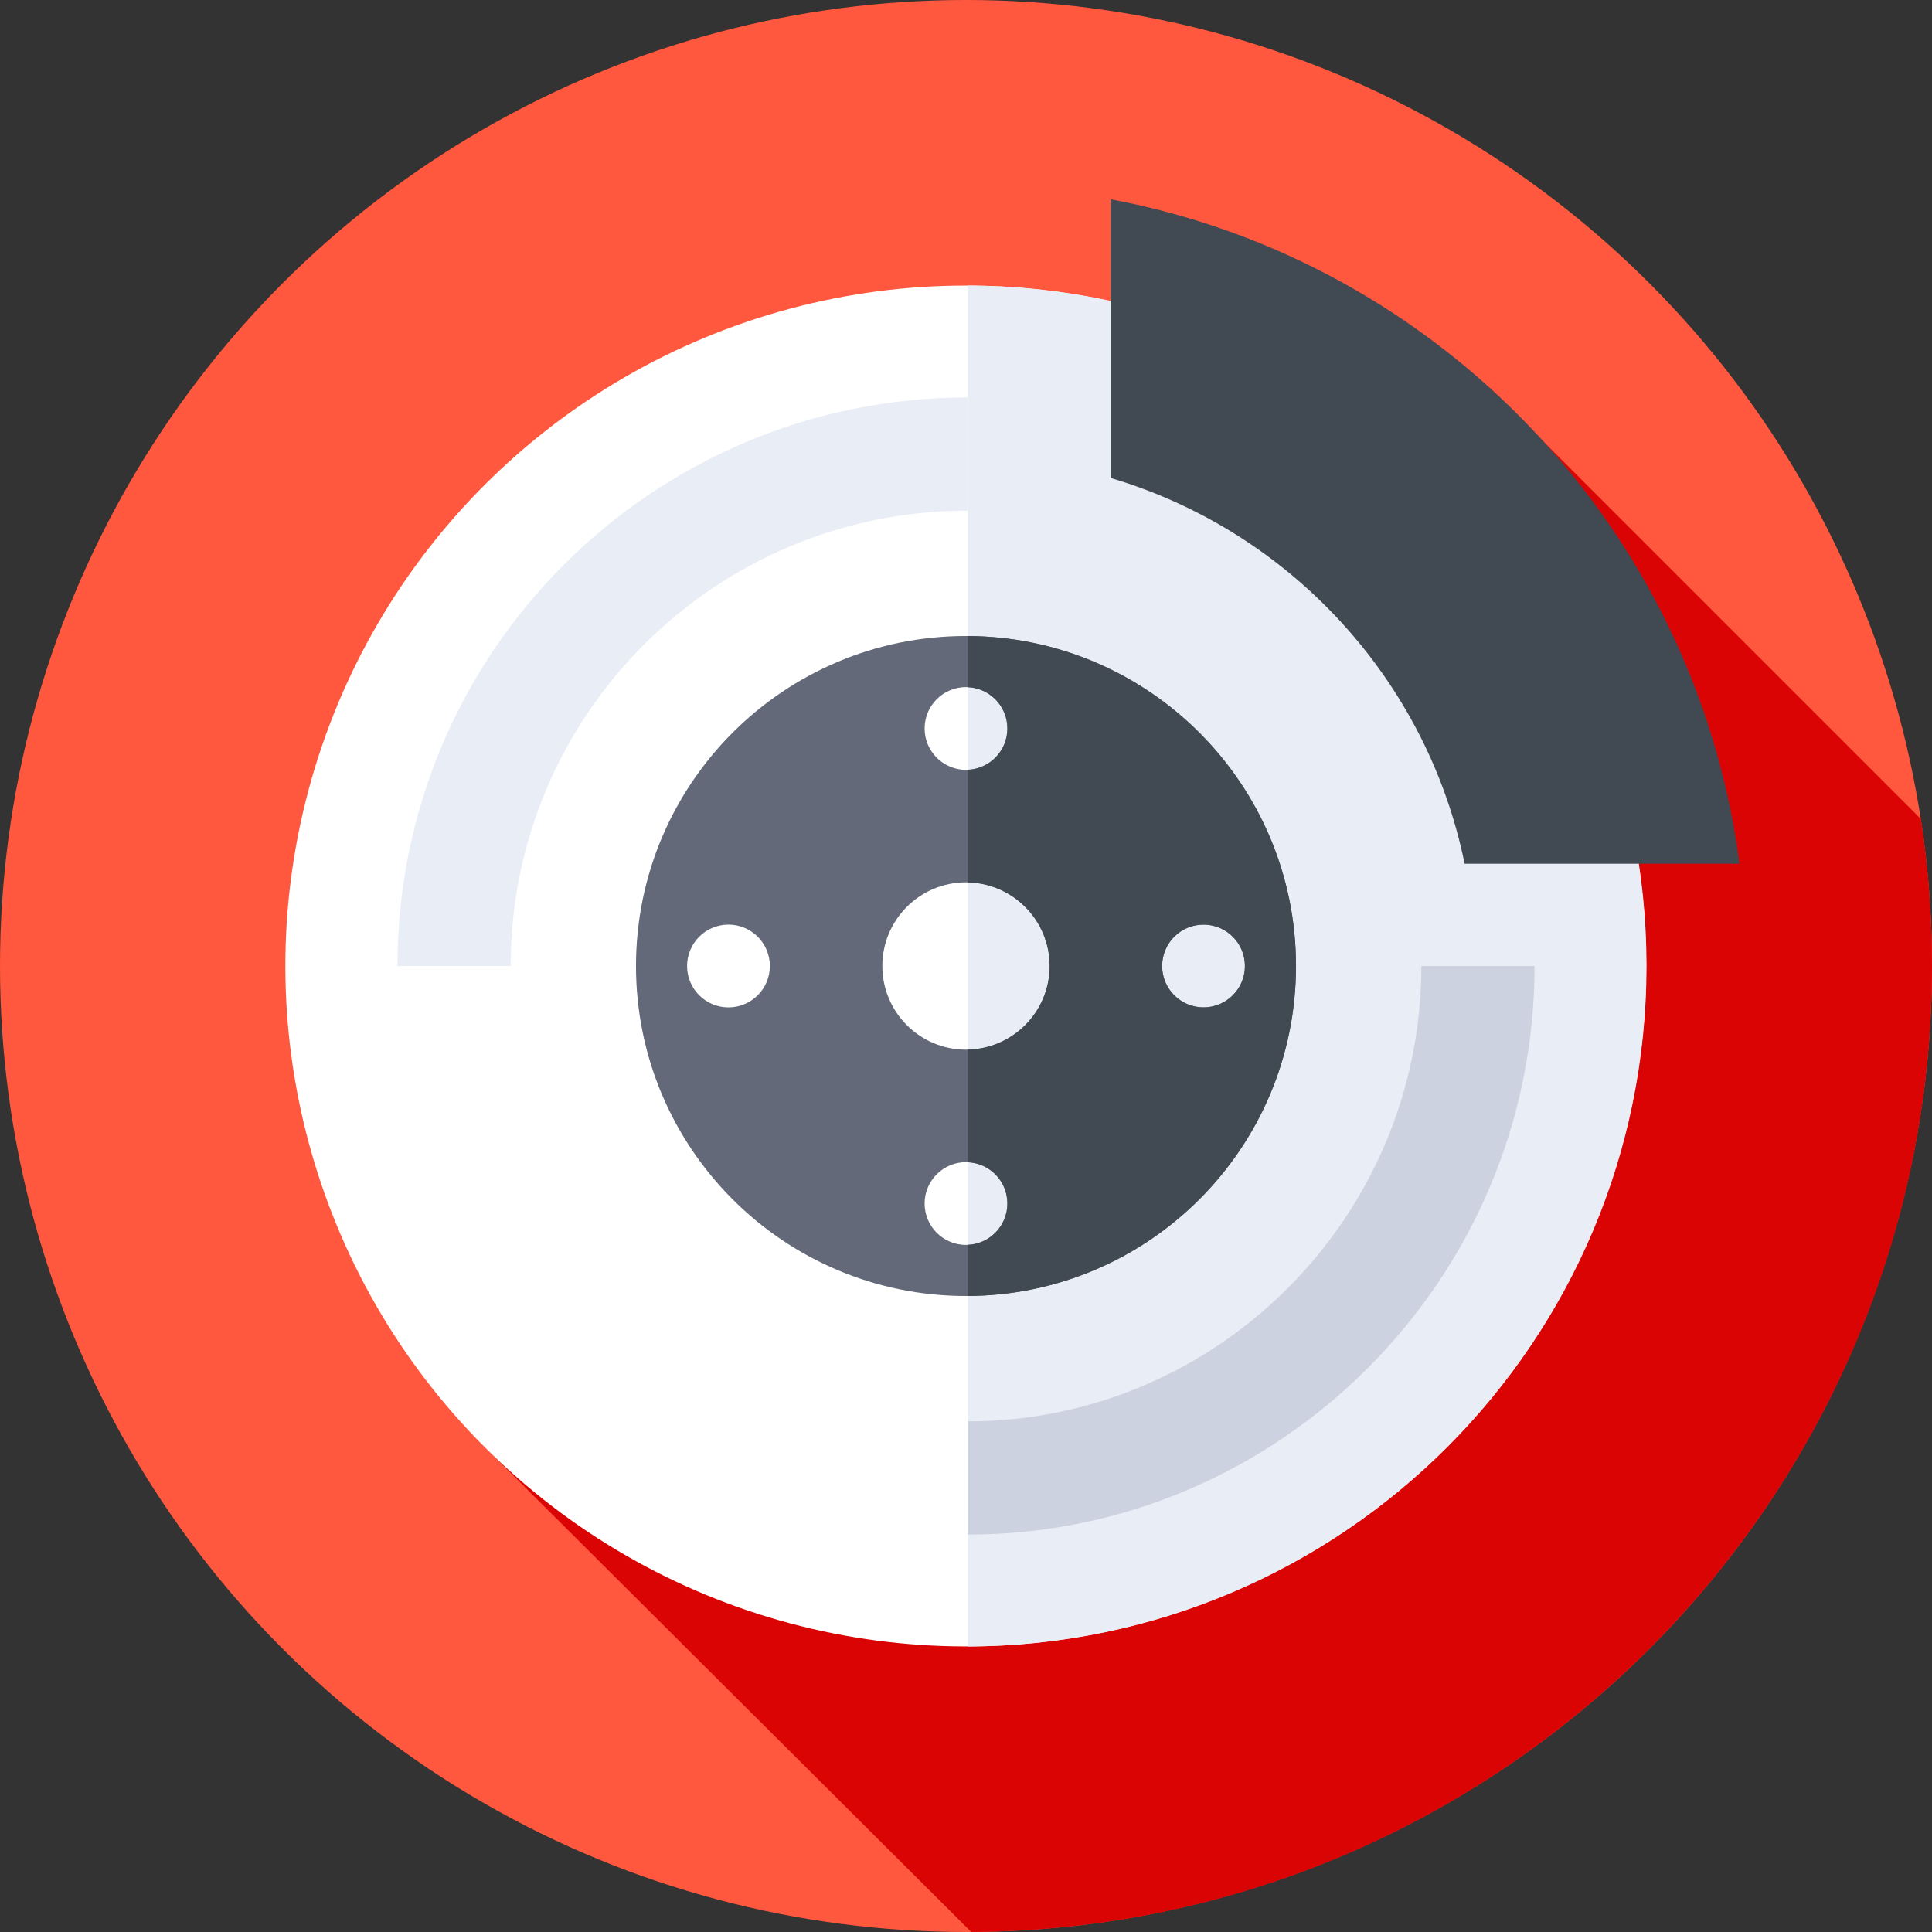 <svg id="Capa_1" enable-background="new 0 0 512 512" height="512" viewBox="0 0 512 512" width="512" xmlns="http://www.w3.org/2000/svg"><rect x="0" y="0" width="512" height="512" fill="#333333" stroke="none"/><g><g><g><g><g><g><g><circle cx="256" cy="256" fill="#ff583e" r="256"/></g></g></g></g></g></g><path d="m127.889 382.929 129.505 129.067c140.743-.75 254.606-115.076 254.606-255.996 0-13.242-1.005-26.248-2.944-38.948l-114.392-114.392z" fill="#db0404"/><g><g><g><g><g><g><ellipse cx="256" cy="256" fill="#fff" rx="180.343" ry="180.343" transform="matrix(.707 -.707 .707 .707 -106.039 256)"/></g></g></g></g></g></g><g><g><g><g><g><g><path d="m436.343 256c0-99.437-80.477-180.071-179.851-180.336v360.673c99.373-.266 179.851-80.9 179.851-180.337z" fill="#e9edf5"/></g></g></g></g></g></g><g><g><g><g><g><g><path d="m256.491 406.672v-30c66.048 0 120.181-54.133 120.181-120.672h30c.001 83.081-67.591 150.672-150.181 150.672z" fill="#cdd2e1"/></g><g><path d="m135.328 256h-30c0-83.081 67.591-150.672 151.163-150.672v30c-67.03 0-121.163 54.133-121.163 120.672z" fill="#e9edf5"/></g></g></g></g></g></g><g><path d="m256 168.545c-48.3 0-87.455 39.155-87.455 87.455s39.155 87.455 87.455 87.455 87.455-39.155 87.455-87.455-39.155-87.455-87.455-87.455zm0 13.54c6.058 0 10.968 4.911 10.968 10.968 0 6.058-4.911 10.968-10.968 10.968-6.058 0-10.968-4.911-10.968-10.968s4.91-10.968 10.968-10.968zm-62.947 84.883c-6.057 0-10.968-4.911-10.968-10.968 0-6.058 4.911-10.968 10.968-10.968 6.058 0 10.968 4.911 10.968 10.968 0 6.058-4.91 10.968-10.968 10.968zm62.947 62.947c-6.058 0-10.968-4.911-10.968-10.968s4.911-10.968 10.968-10.968c6.058 0 10.968 4.911 10.968 10.968s-4.91 10.968-10.968 10.968zm0-51.745c-12.244 0-22.17-9.926-22.17-22.17s9.926-22.17 22.17-22.17 22.17 9.926 22.17 22.17-9.926 22.17-22.17 22.17zm62.947-11.202c-6.058 0-10.968-4.911-10.968-10.968 0-6.058 4.911-10.968 10.968-10.968s10.968 4.911 10.968 10.968c0 6.058-4.911 10.968-10.968 10.968z" fill="#636978"/></g><g><path d="m343.455 256c0-48.136-38.89-87.184-86.964-87.449v13.559c5.828.259 10.477 5.052 10.477 10.943 0 5.892-4.649 10.685-10.477 10.943v29.847c12.016.262 21.678 10.078 21.678 22.157s-9.662 21.895-21.678 22.157v29.847c5.828.259 10.477 5.052 10.477 10.943 0 5.892-4.649 10.685-10.477 10.943v13.559c48.074-.265 86.964-39.313 86.964-87.449zm-35.476 0c0-6.058 4.911-10.968 10.968-10.968s10.968 4.911 10.968 10.968-4.911 10.968-10.968 10.968c-6.058 0-10.968-4.91-10.968-10.968z" fill="#414952"/></g><g><path d="m388.136 228.895h72.845c-11.62-88.723-79.491-159.738-166.641-176.082v73.858c47.335 14.011 83.811 53.296 93.796 102.224z" fill="#414952"/></g></g></svg>